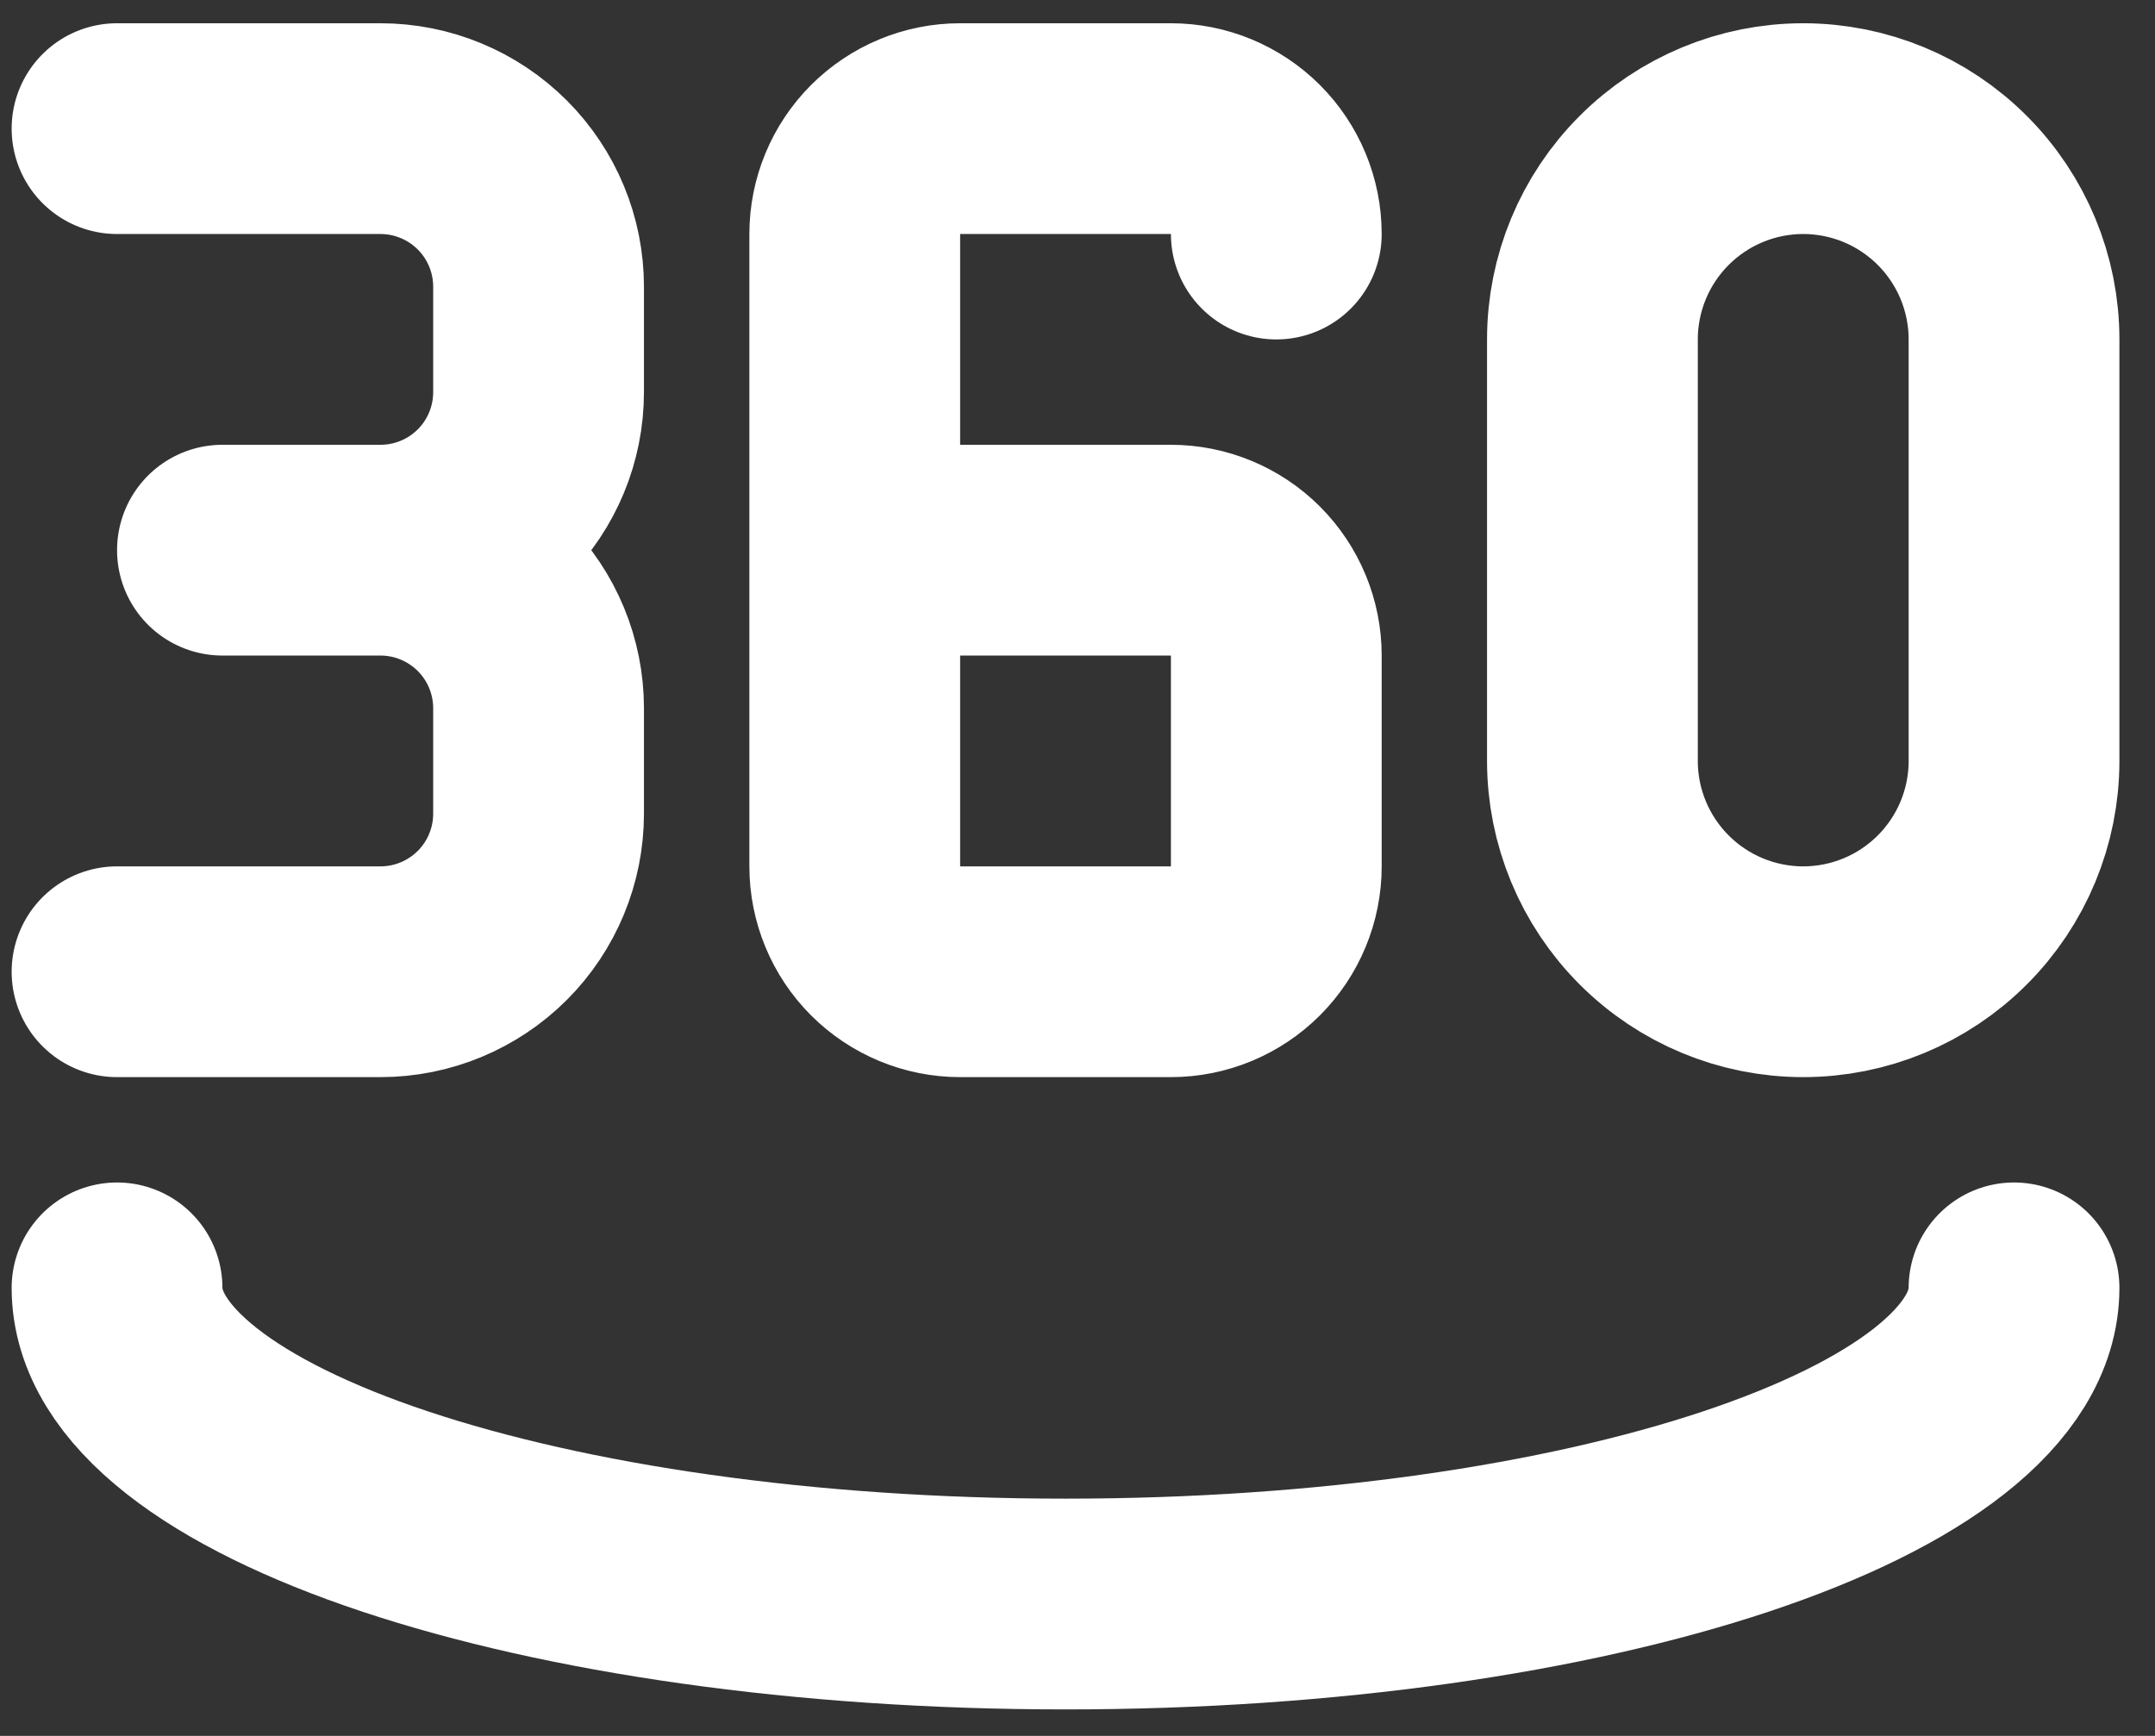 <svg width="36" height="29" viewBox="0 0 36 29" fill="none" xmlns="http://www.w3.org/2000/svg">
<rect x="0" y="0" width="36" height="29" fill="#333333" stroke="none"/>
<path d="M21.321 3.91C21.321 3.443 21.135 2.995 20.805 2.665C20.475 2.335 20.027 2.149 19.56 2.149H16.039C15.572 2.149 15.125 2.335 14.794 2.665C14.464 2.995 14.279 3.443 14.279 3.91V14.473C14.279 14.94 14.464 15.388 14.794 15.718C15.125 16.048 15.572 16.234 16.039 16.234H19.56C20.027 16.234 20.475 16.048 20.805 15.718C21.135 15.388 21.321 14.94 21.321 14.473V10.952C21.321 10.485 21.135 10.037 20.805 9.707C20.475 9.377 20.027 9.191 19.56 9.191H14.279M1.955 2.149H6.356C7.057 2.149 7.728 2.428 8.224 2.923C8.719 3.418 8.997 4.09 8.997 4.79V6.551C8.997 7.251 8.719 7.923 8.224 8.418C7.728 8.913 7.057 9.191 6.356 9.191M6.356 9.191H3.716M6.356 9.191C7.057 9.191 7.728 9.47 8.224 9.965C8.719 10.46 8.997 11.132 8.997 11.832V13.593C8.997 14.293 8.719 14.965 8.224 15.46C7.728 15.955 7.057 16.234 6.356 16.234H1.955M1.955 21.515C1.955 24.432 9.05 26.797 17.8 26.797C26.55 26.797 33.645 24.432 33.645 21.515M26.602 5.67V12.713C26.602 13.646 26.973 14.542 27.634 15.202C28.294 15.863 29.19 16.234 30.123 16.234C31.057 16.234 31.953 15.863 32.613 15.202C33.274 14.542 33.645 13.646 33.645 12.713V5.67C33.645 4.737 33.274 3.841 32.613 3.181C31.953 2.52 31.057 2.149 30.123 2.149C29.19 2.149 28.294 2.52 27.634 3.181C26.973 3.841 26.602 4.737 26.602 5.67Z" stroke="white" stroke-width="3.521" stroke-linecap="round" stroke-linejoin="round"/>
</svg>
